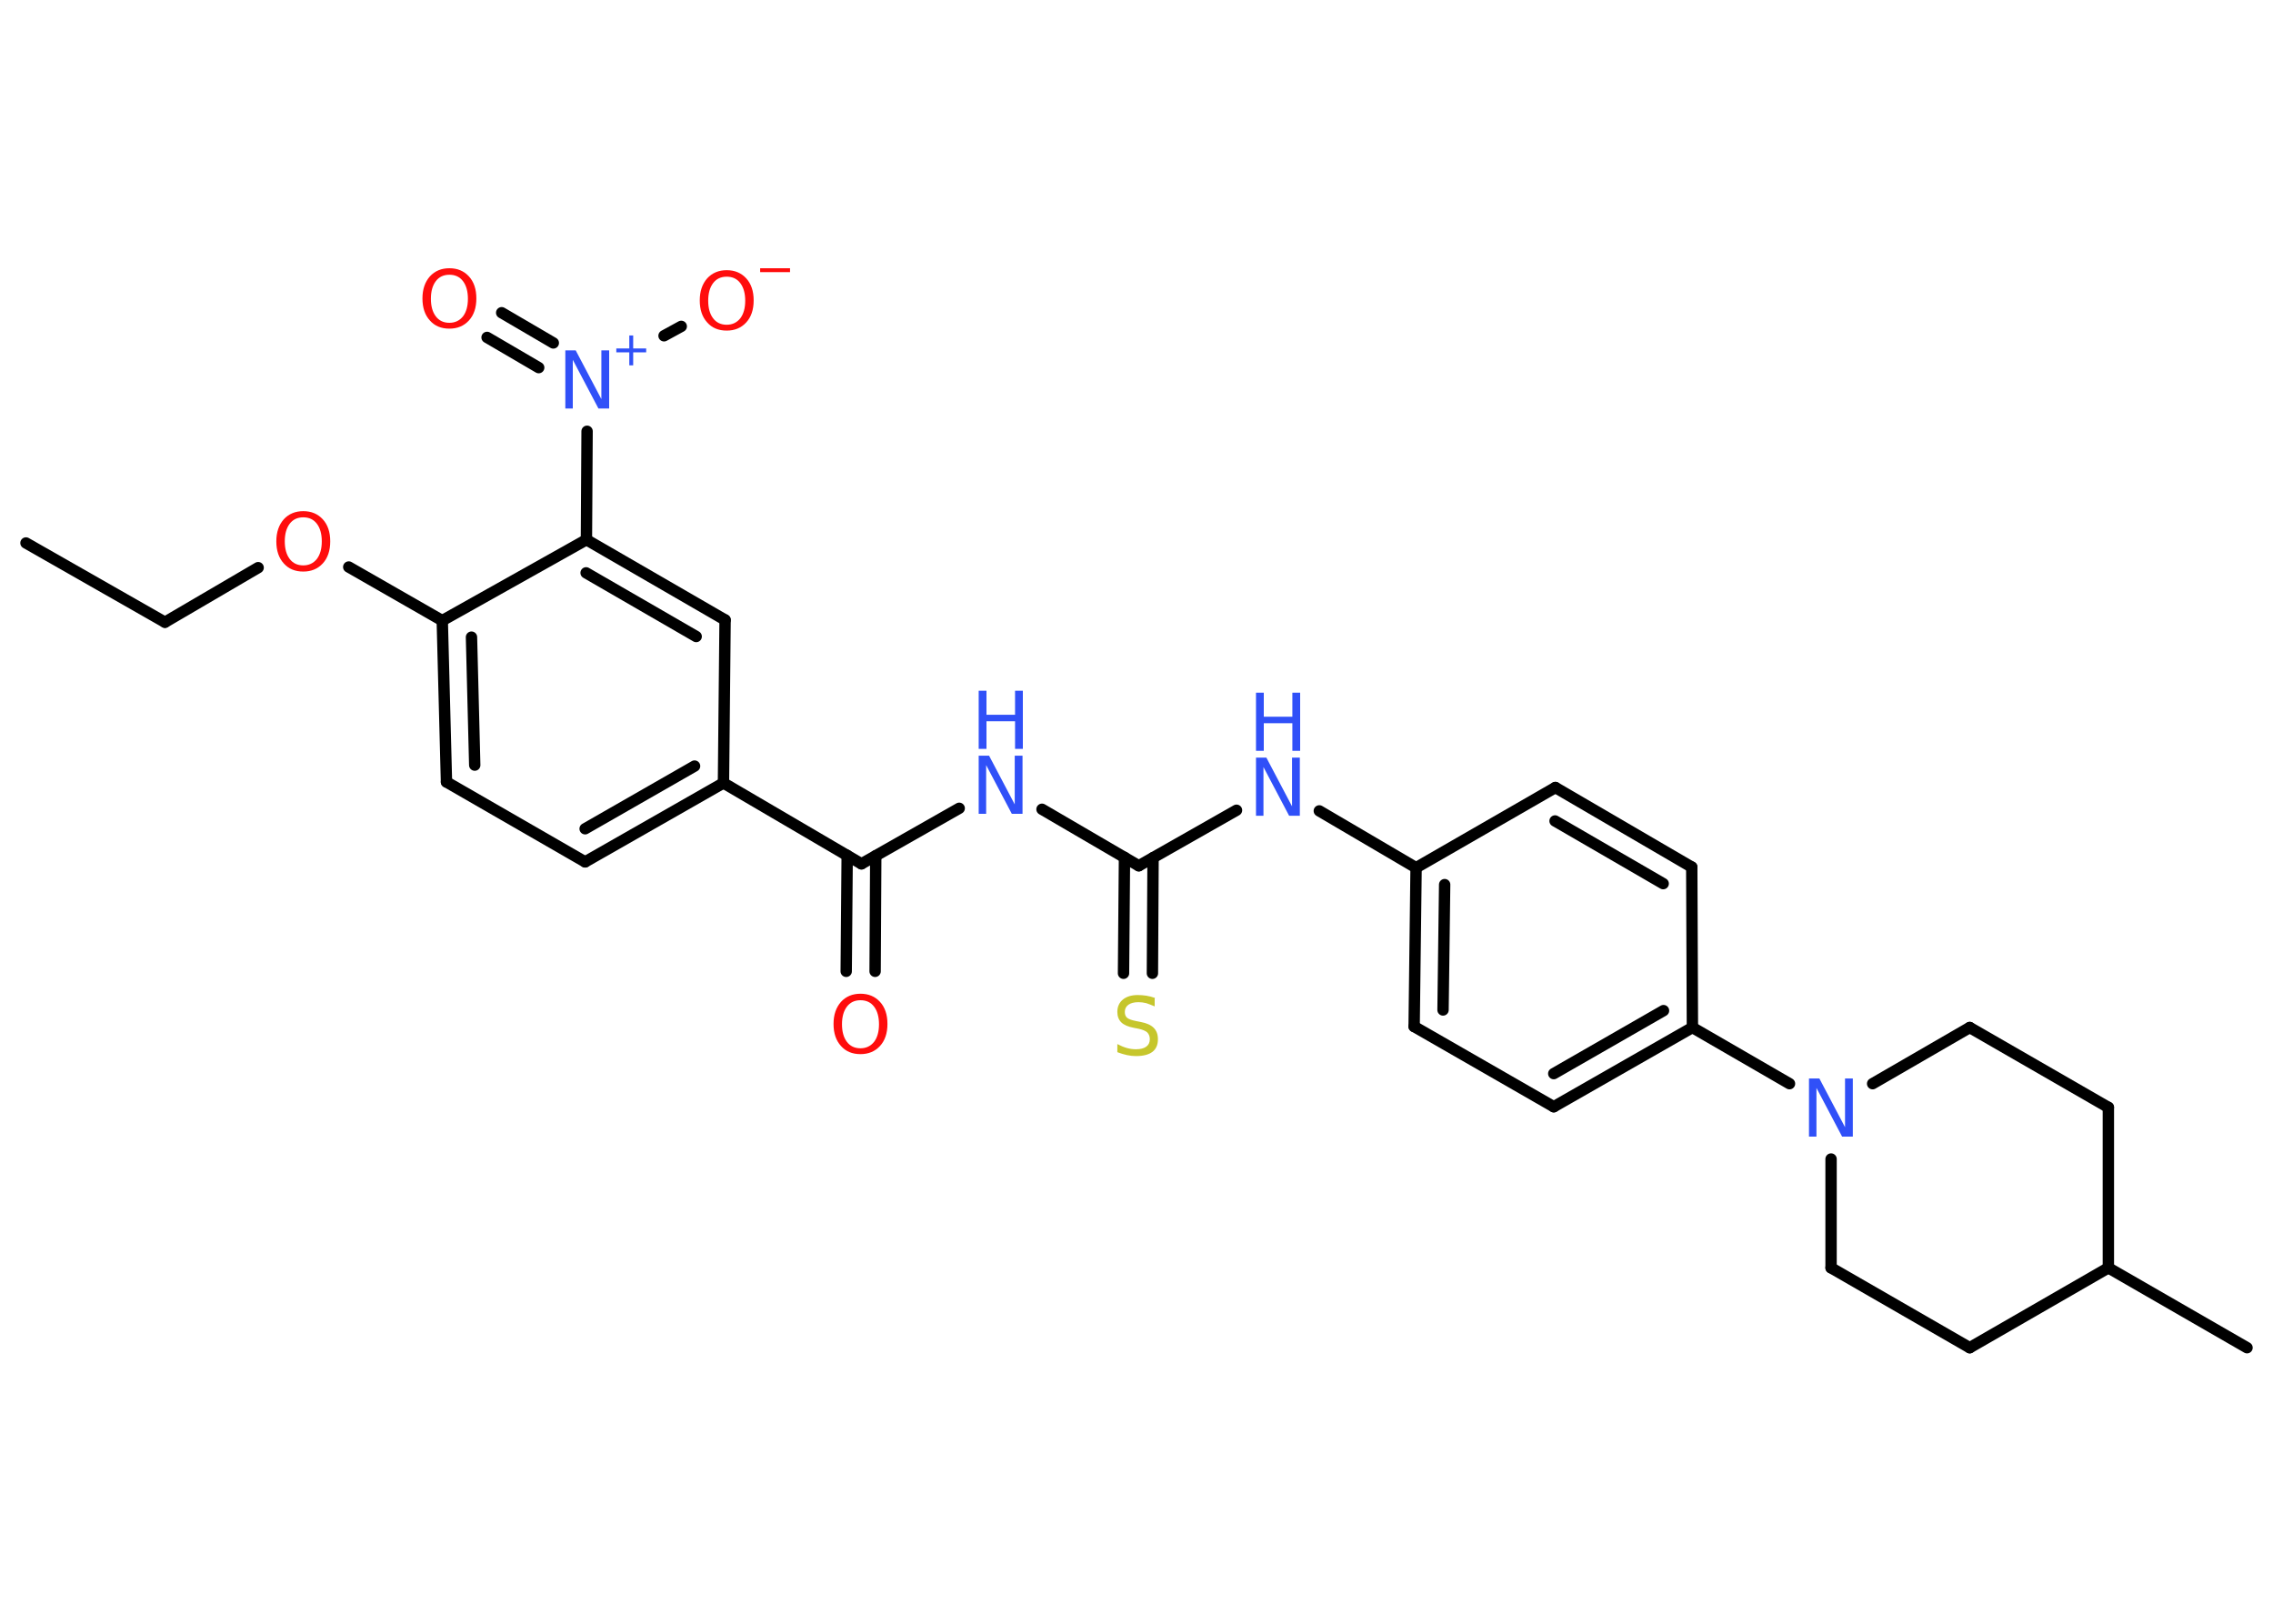 <?xml version='1.0' encoding='UTF-8'?>
<!DOCTYPE svg PUBLIC "-//W3C//DTD SVG 1.1//EN" "http://www.w3.org/Graphics/SVG/1.1/DTD/svg11.dtd">
<svg version='1.2' xmlns='http://www.w3.org/2000/svg' xmlns:xlink='http://www.w3.org/1999/xlink' width='70.0mm' height='50.0mm' viewBox='0 0 70.0 50.0'>
  <desc>Generated by the Chemistry Development Kit (http://github.com/cdk)</desc>
  <g stroke-linecap='round' stroke-linejoin='round' stroke='#000000' stroke-width='.35' fill='#3050F8'>
    <rect x='.0' y='.0' width='70.0' height='50.0' fill='#FFFFFF' stroke='none'/>
    <g id='mol1' class='mol'>
      <line id='mol1bnd1' class='bond' x1='.8' y1='16.72' x2='5.08' y2='19.16'/>
      <line id='mol1bnd2' class='bond' x1='5.08' y1='19.16' x2='7.95' y2='17.48'/>
      <line id='mol1bnd3' class='bond' x1='10.74' y1='17.46' x2='13.62' y2='19.11'/>
      <g id='mol1bnd4' class='bond'>
        <line x1='13.62' y1='19.11' x2='13.75' y2='24.08'/>
        <line x1='14.52' y1='19.62' x2='14.62' y2='23.56'/>
      </g>
      <line id='mol1bnd5' class='bond' x1='13.75' y1='24.08' x2='18.02' y2='26.54'/>
      <g id='mol1bnd6' class='bond'>
        <line x1='18.02' y1='26.54' x2='22.28' y2='24.11'/>
        <line x1='18.02' y1='25.52' x2='21.39' y2='23.59'/>
      </g>
      <line id='mol1bnd7' class='bond' x1='22.28' y1='24.11' x2='26.53' y2='26.6'/>
      <g id='mol1bnd8' class='bond'>
        <line x1='26.97' y1='26.35' x2='26.95' y2='29.91'/>
        <line x1='26.09' y1='26.34' x2='26.06' y2='29.91'/>
      </g>
      <line id='mol1bnd9' class='bond' x1='26.53' y1='26.6' x2='29.54' y2='24.89'/>
      <line id='mol1bnd10' class='bond' x1='32.09' y1='24.92' x2='35.07' y2='26.66'/>
      <g id='mol1bnd11' class='bond'>
        <line x1='35.51' y1='26.41' x2='35.49' y2='29.97'/>
        <line x1='34.63' y1='26.4' x2='34.6' y2='29.97'/>
      </g>
      <line id='mol1bnd12' class='bond' x1='35.07' y1='26.66' x2='38.08' y2='24.95'/>
      <line id='mol1bnd13' class='bond' x1='40.63' y1='24.97' x2='43.61' y2='26.72'/>
      <g id='mol1bnd14' class='bond'>
        <line x1='43.61' y1='26.72' x2='43.55' y2='31.61'/>
        <line x1='44.49' y1='27.24' x2='44.44' y2='31.1'/>
      </g>
      <line id='mol1bnd15' class='bond' x1='43.55' y1='31.61' x2='47.85' y2='34.08'/>
      <g id='mol1bnd16' class='bond'>
        <line x1='47.85' y1='34.08' x2='52.12' y2='31.64'/>
        <line x1='47.85' y1='33.06' x2='51.23' y2='31.12'/>
      </g>
      <line id='mol1bnd17' class='bond' x1='52.12' y1='31.64' x2='55.11' y2='33.37'/>
      <line id='mol1bnd18' class='bond' x1='57.67' y1='33.37' x2='60.66' y2='31.64'/>
      <line id='mol1bnd19' class='bond' x1='60.66' y1='31.64' x2='64.93' y2='34.1'/>
      <line id='mol1bnd20' class='bond' x1='64.93' y1='34.1' x2='64.93' y2='39.04'/>
      <line id='mol1bnd21' class='bond' x1='64.93' y1='39.04' x2='69.2' y2='41.5'/>
      <line id='mol1bnd22' class='bond' x1='64.93' y1='39.04' x2='60.66' y2='41.5'/>
      <line id='mol1bnd23' class='bond' x1='60.66' y1='41.5' x2='56.39' y2='39.04'/>
      <line id='mol1bnd24' class='bond' x1='56.39' y1='35.69' x2='56.39' y2='39.04'/>
      <line id='mol1bnd25' class='bond' x1='52.12' y1='31.64' x2='52.1' y2='26.7'/>
      <g id='mol1bnd26' class='bond'>
        <line x1='52.1' y1='26.7' x2='47.9' y2='24.25'/>
        <line x1='51.22' y1='27.21' x2='47.89' y2='25.28'/>
      </g>
      <line id='mol1bnd27' class='bond' x1='43.61' y1='26.72' x2='47.9' y2='24.25'/>
      <line id='mol1bnd28' class='bond' x1='22.28' y1='24.11' x2='22.33' y2='19.09'/>
      <g id='mol1bnd29' class='bond'>
        <line x1='22.33' y1='19.09' x2='18.06' y2='16.62'/>
        <line x1='21.44' y1='19.6' x2='18.05' y2='17.64'/>
      </g>
      <line id='mol1bnd30' class='bond' x1='13.62' y1='19.11' x2='18.06' y2='16.62'/>
      <line id='mol1bnd31' class='bond' x1='18.06' y1='16.62' x2='18.08' y2='13.28'/>
      <g id='mol1bnd32' class='bond'>
        <line x1='16.59' y1='11.32' x2='15.0' y2='10.39'/>
        <line x1='17.04' y1='10.56' x2='15.45' y2='9.63'/>
      </g>
      <line id='mol1bnd33' class='bond' x1='20.45' y1='10.34' x2='20.98' y2='10.05'/>
      <path id='mol1atm3' class='atom' d='M9.34 15.93q-.27 .0 -.42 .2q-.15 .2 -.15 .54q.0 .34 .15 .54q.15 .2 .42 .2q.26 .0 .42 -.2q.15 -.2 .15 -.54q.0 -.34 -.15 -.54q-.15 -.2 -.42 -.2zM9.34 15.74q.37 .0 .6 .25q.23 .25 .23 .68q.0 .43 -.23 .68q-.23 .25 -.6 .25q-.38 .0 -.6 -.25q-.23 -.25 -.23 -.68q.0 -.42 .23 -.68q.23 -.25 .6 -.25z' stroke='none' fill='#FF0D0D'/>
      <path id='mol1atm9' class='atom' d='M26.5 30.8q-.27 .0 -.42 .2q-.15 .2 -.15 .54q.0 .34 .15 .54q.15 .2 .42 .2q.26 .0 .42 -.2q.15 -.2 .15 -.54q.0 -.34 -.15 -.54q-.15 -.2 -.42 -.2zM26.5 30.6q.37 .0 .6 .25q.23 .25 .23 .68q.0 .43 -.23 .68q-.23 .25 -.6 .25q-.38 .0 -.6 -.25q-.23 -.25 -.23 -.68q.0 -.42 .23 -.68q.23 -.25 .6 -.25z' stroke='none' fill='#FF0D0D'/>
      <g id='mol1atm10' class='atom'>
        <path d='M30.14 23.27h.32l.79 1.5v-1.5h.24v1.79h-.33l-.79 -1.5v1.5h-.23v-1.79z' stroke='none'/>
        <path d='M30.14 21.27h.24v.74h.88v-.74h.24v1.79h-.24v-.85h-.88v.85h-.24v-1.79z' stroke='none'/>
      </g>
      <path id='mol1atm12' class='atom' d='M35.56 30.75v.24q-.14 -.06 -.26 -.1q-.12 -.03 -.24 -.03q-.2 .0 -.31 .08q-.11 .08 -.11 .22q.0 .12 .07 .18q.07 .06 .27 .1l.15 .03q.27 .05 .4 .18q.13 .13 .13 .35q.0 .26 -.17 .39q-.17 .13 -.51 .13q-.13 .0 -.27 -.03q-.14 -.03 -.3 -.09v-.25q.15 .08 .29 .12q.14 .04 .28 .04q.21 .0 .32 -.08q.11 -.08 .11 -.23q.0 -.13 -.08 -.21q-.08 -.07 -.26 -.11l-.15 -.03q-.27 -.05 -.39 -.17q-.12 -.12 -.12 -.32q.0 -.24 .17 -.38q.17 -.14 .46 -.14q.12 .0 .26 .02q.13 .02 .27 .07z' stroke='none' fill='#C6C62C'/>
      <g id='mol1atm13' class='atom'>
        <path d='M38.68 23.33h.32l.79 1.5v-1.5h.24v1.79h-.33l-.79 -1.5v1.5h-.23v-1.79z' stroke='none'/>
        <path d='M38.68 21.33h.24v.74h.88v-.74h.24v1.79h-.24v-.85h-.88v.85h-.24v-1.79z' stroke='none'/>
      </g>
      <path id='mol1atm18' class='atom' d='M55.71 33.21h.32l.79 1.5v-1.5h.24v1.79h-.33l-.79 -1.5v1.5h-.23v-1.79z' stroke='none'/>
      <g id='mol1atm29' class='atom'>
        <path d='M17.41 10.79h.32l.79 1.5v-1.5h.24v1.79h-.33l-.79 -1.5v1.5h-.23v-1.79z' stroke='none'/>
        <path d='M19.5 10.33v.4h.4v.12h-.4v.4h-.12v-.4h-.4v-.12h.4v-.4h.12z' stroke='none'/>
      </g>
      <path id='mol1atm30' class='atom' d='M13.84 8.46q-.27 .0 -.42 .2q-.15 .2 -.15 .54q.0 .34 .15 .54q.15 .2 .42 .2q.26 .0 .42 -.2q.15 -.2 .15 -.54q.0 -.34 -.15 -.54q-.15 -.2 -.42 -.2zM13.84 8.26q.37 .0 .6 .25q.23 .25 .23 .68q.0 .43 -.23 .68q-.23 .25 -.6 .25q-.38 .0 -.6 -.25q-.23 -.25 -.23 -.68q.0 -.42 .23 -.68q.23 -.25 .6 -.25z' stroke='none' fill='#FF0D0D'/>
      <g id='mol1atm31' class='atom'>
        <path d='M22.38 8.52q-.27 .0 -.42 .2q-.15 .2 -.15 .54q.0 .34 .15 .54q.15 .2 .42 .2q.26 .0 .42 -.2q.15 -.2 .15 -.54q.0 -.34 -.15 -.54q-.15 -.2 -.42 -.2zM22.38 8.32q.37 .0 .6 .25q.23 .25 .23 .68q.0 .43 -.23 .68q-.23 .25 -.6 .25q-.38 .0 -.6 -.25q-.23 -.25 -.23 -.68q.0 -.42 .23 -.68q.23 -.25 .6 -.25z' stroke='none' fill='#FF0D0D'/>
        <path d='M23.41 8.26h.92v.12h-.92v-.12z' stroke='none' fill='#FF0D0D'/>
      </g>
    </g>
  </g>
</svg>
